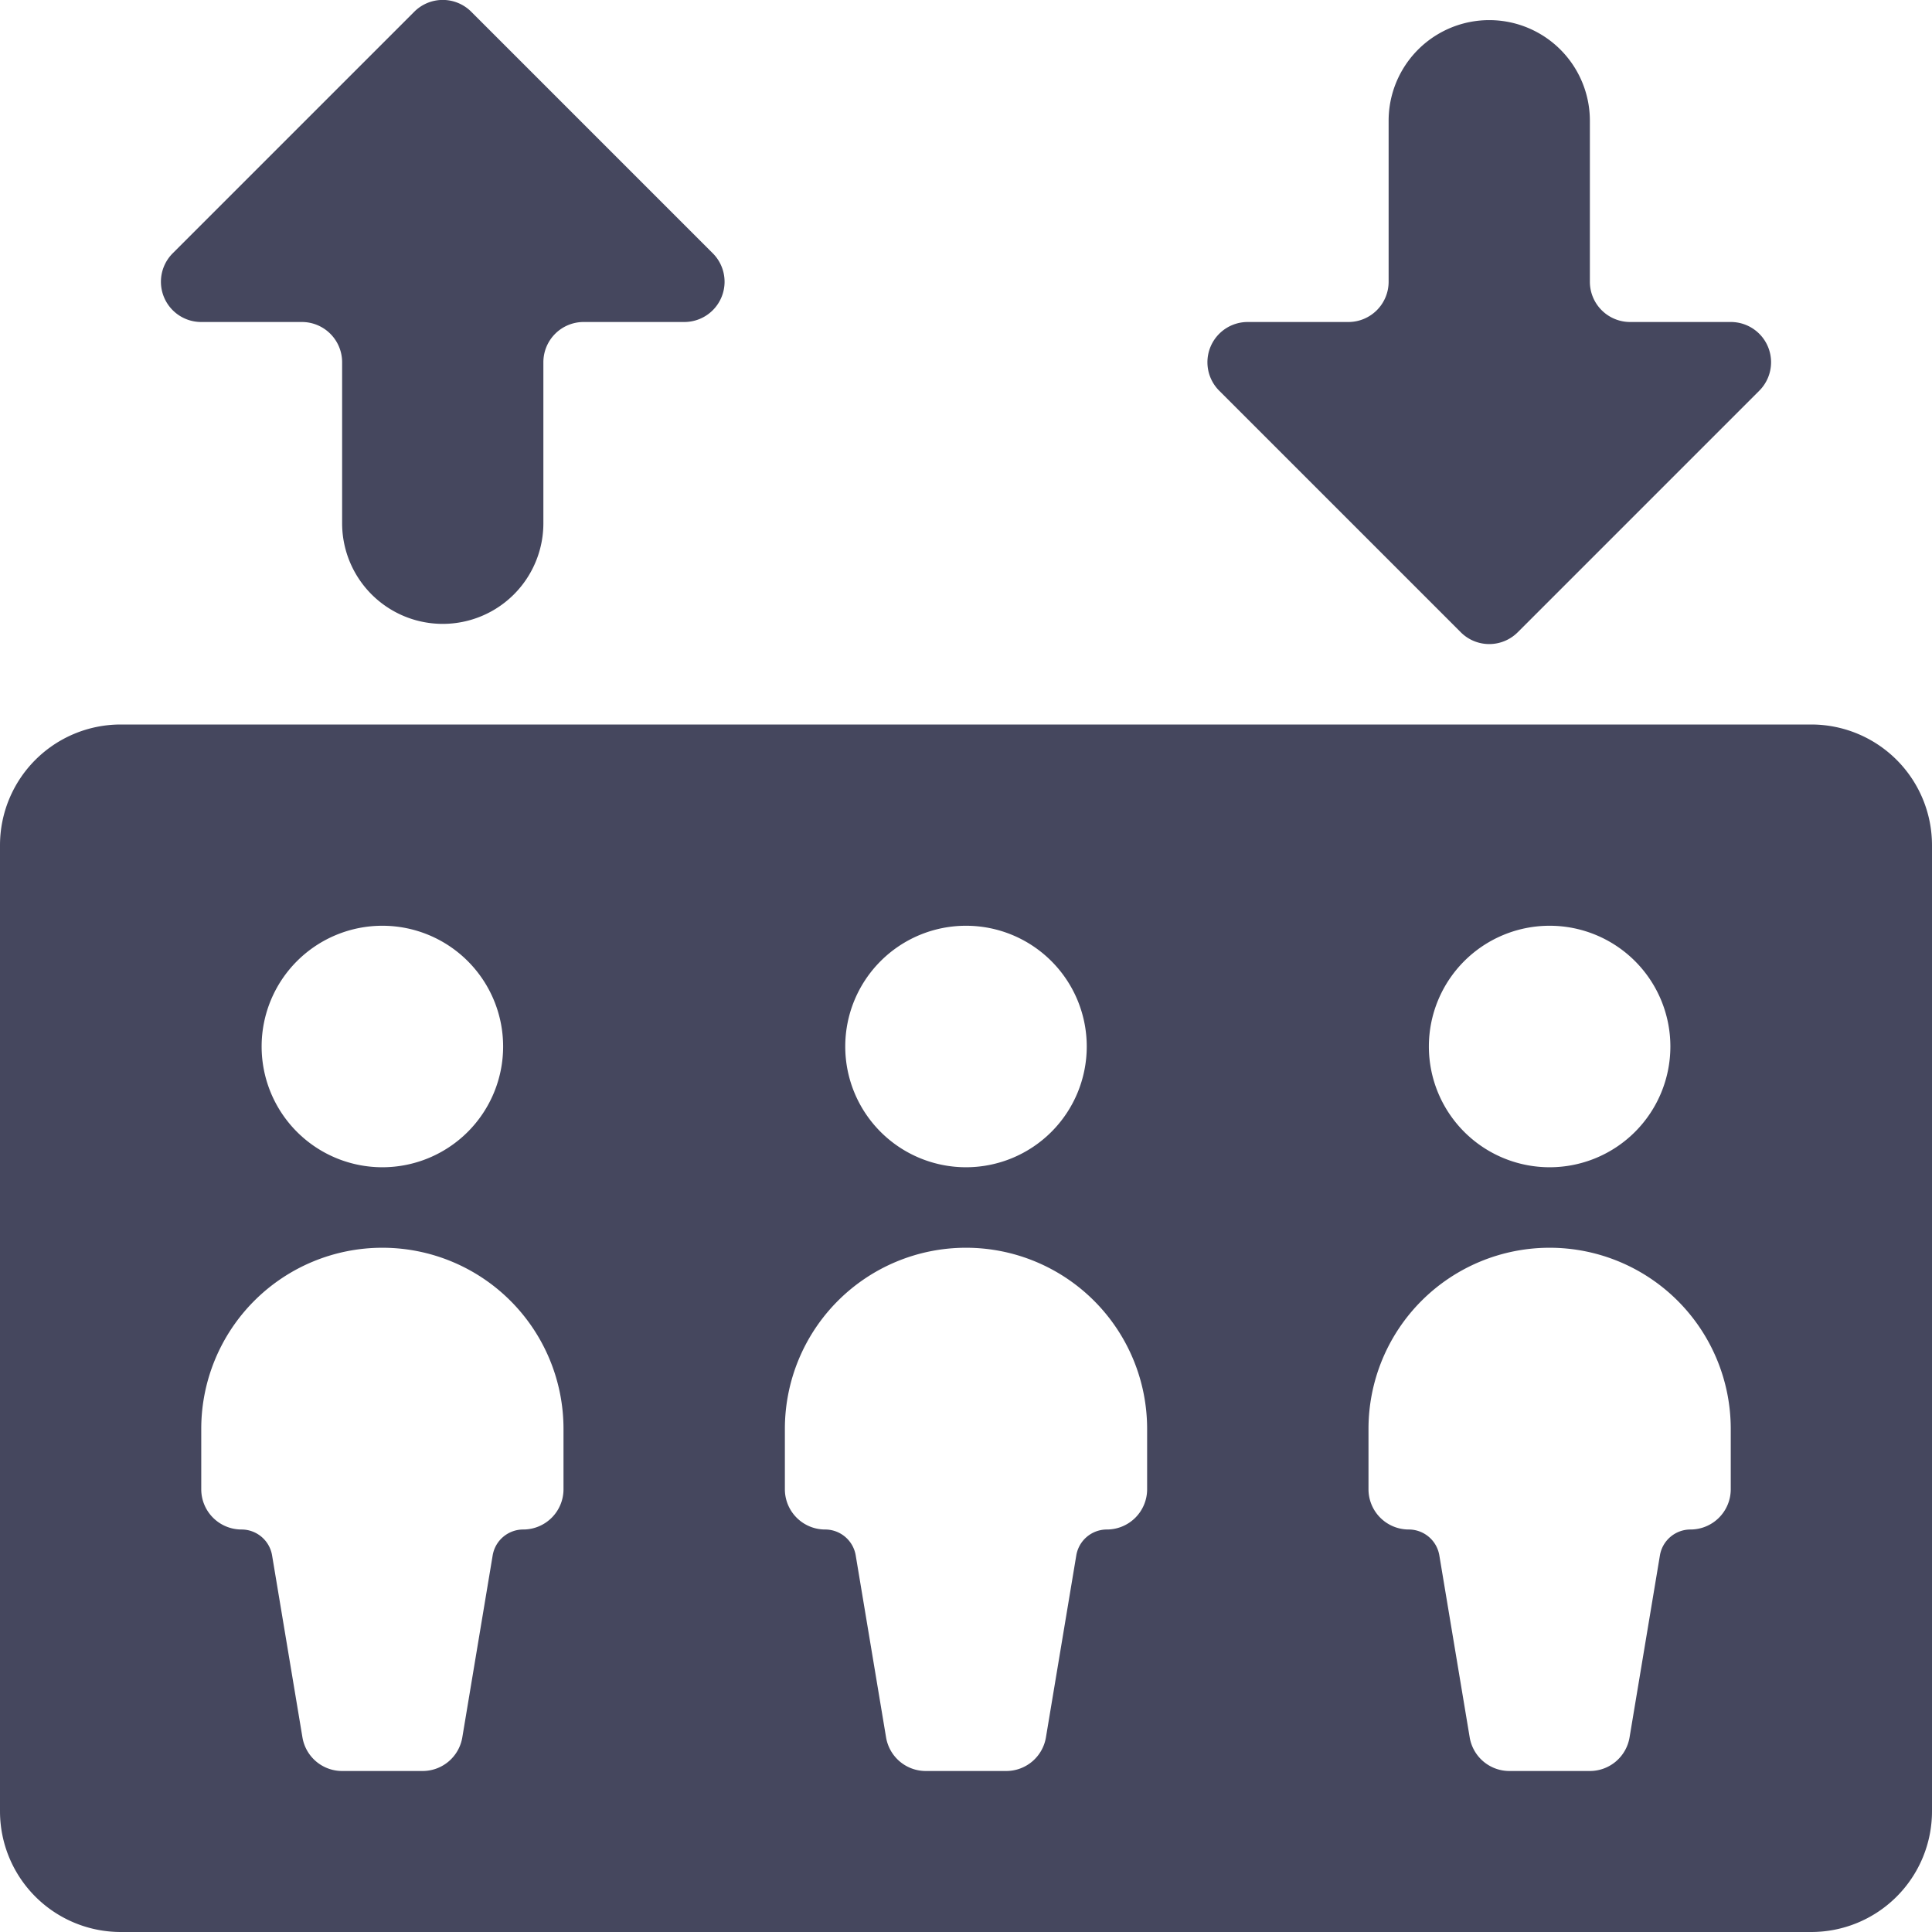<svg xmlns="http://www.w3.org/2000/svg" viewBox="0 0 24 24"><title>lift-three-people</title><path fill="#45475e" d="M2.5,4H3.75a.5.5,0,0,1,.5.5v2a1.25,1.25,0,0,0,2.5,0v-2a.5.5,0,0,1,.5-.5H8.5a.5.5,0,0,0,.354-.854l-3-3a.5.5,0,0,0-.708,0l-3,3A.5.5,0,0,0,2.5,4Z"/><path fill="#45475e" d="M18.146,7.854a.5.5,0,0,0,.708,0l3-3A.5.5,0,0,0,21.5,4H20.25a.5.5,0,0,1-.5-.5v-2a1.25,1.25,0,0,0-2.5,0v2a.5.5,0,0,1-.5.5H15.5a.5.5,0,0,0-.354.854Z"/><path fill="#45475e" d="M22.5,9H1.5A1.5,1.5,0,0,0,0,10.5v12A1.5,1.5,0,0,0,1.5,24h21A1.5,1.5,0,0,0,24,22.5v-12A1.5,1.5,0,0,0,22.5,9Zm-3.25,2.5a1.5,1.5,0,1,1-1.5,1.5A1.5,1.5,0,0,1,19.25,11.5ZM12,11.5A1.5,1.5,0,1,1,10.5,13,1.5,1.5,0,0,1,12,11.5Zm-7.25,0A1.5,1.5,0,1,1,3.25,13,1.5,1.5,0,0,1,4.75,11.5ZM7,18.5a.5.5,0,0,1-.5.5.385.385,0,0,0-.38.322l-.377,2.26A.5.5,0,0,1,5.25,22h-1a.5.5,0,0,1-.493-.418l-.377-2.26A.385.385,0,0,0,3,19a.5.5,0,0,1-.5-.5v-.75a2.25,2.25,0,0,1,4.5,0Zm7.25,0a.5.5,0,0,1-.5.5.385.385,0,0,0-.38.322l-.377,2.26A.5.5,0,0,1,12.5,22h-1a.5.5,0,0,1-.493-.418l-.377-2.26A.385.385,0,0,0,10.25,19a.5.5,0,0,1-.5-.5v-.75a2.25,2.25,0,0,1,4.5,0Zm7.25,0a.5.5,0,0,1-.5.5.385.385,0,0,0-.38.322l-.377,2.26A.5.5,0,0,1,19.75,22h-1a.5.5,0,0,1-.493-.418l-.377-2.26A.385.385,0,0,0,17.5,19a.5.5,0,0,1-.5-.5v-.75a2.25,2.25,0,0,1,4.5,0Z"/></svg>
